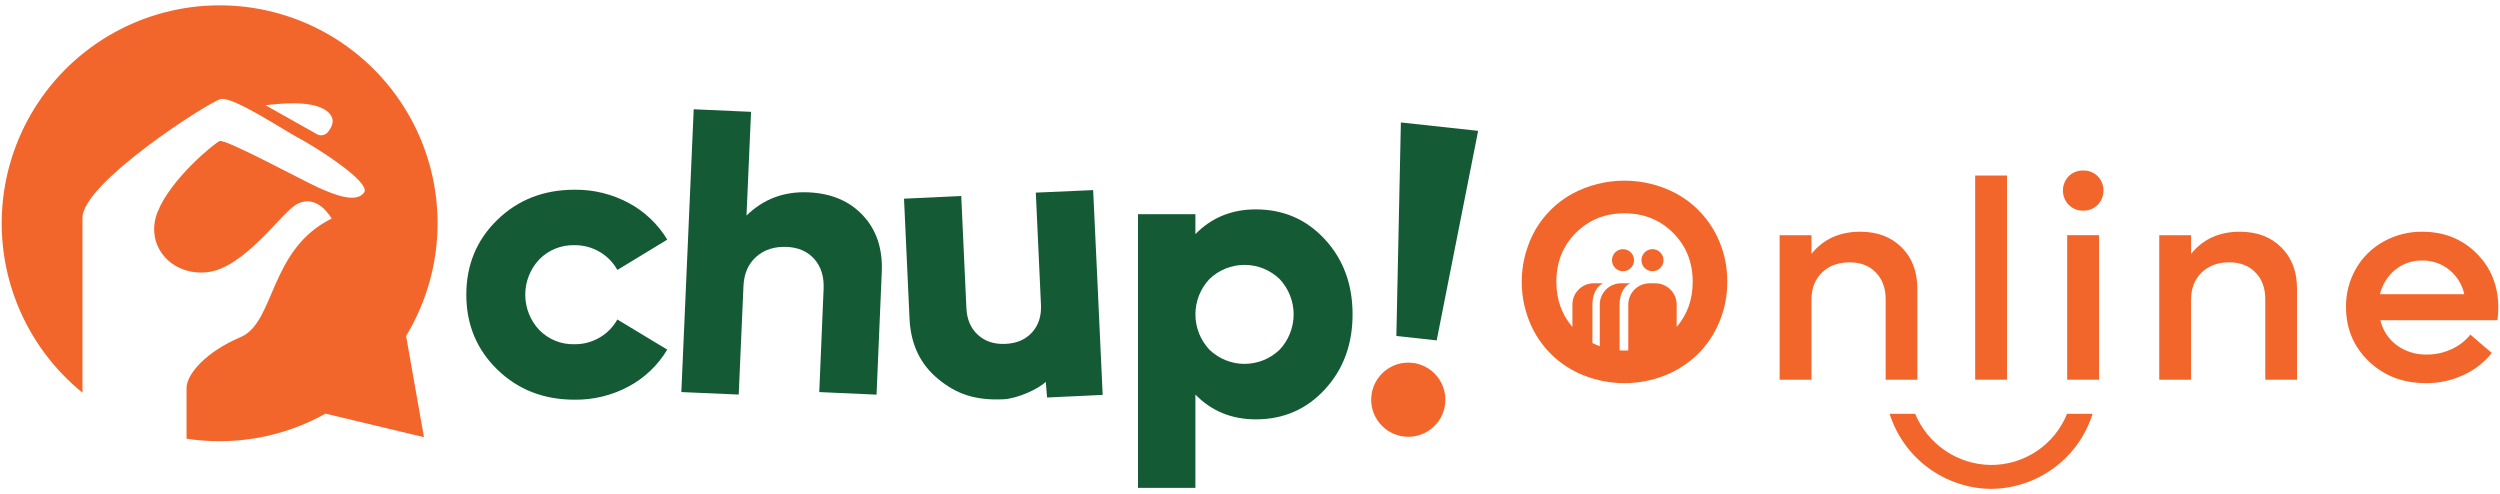 <svg width="329" height="65" viewBox="0 0 329 65" fill="none" xmlns="http://www.w3.org/2000/svg">
<g clip-path="url(#clip0_496_73790)">
<path d="M57.585 29.374C57.584 24.531 56.356 19.767 54.016 15.526C51.675 11.286 48.3 7.707 44.203 5.123C40.106 2.54 35.421 1.036 30.586 0.752C25.751 0.467 20.923 1.412 16.552 3.498C12.181 5.584 8.409 8.743 5.588 12.681C2.767 16.618 0.99 21.205 0.421 26.015C-0.148 30.825 0.511 35.701 2.335 40.187C4.16 44.674 7.091 48.626 10.855 51.673V28.644C10.855 24.066 27.423 13.467 29.015 13.041C30.607 12.616 37.438 17.194 39.25 18.13C41.061 19.067 48.961 23.965 47.908 25.356C46.855 26.747 44.076 25.663 41.957 24.713C39.838 23.764 29.645 18.233 28.904 18.564C28.163 18.894 22.452 23.55 20.731 27.908C19.01 32.267 22.514 36.344 27.296 35.818C32.078 35.292 36.93 28.172 38.909 26.959C41.732 25.261 43.647 28.765 43.647 28.765C35.415 32.801 36.218 42.443 31.657 44.368C27.098 46.293 24.55 49.253 24.55 51.049V57.733C30.844 58.697 37.279 57.536 42.839 54.435L55.794 57.532L53.441 44.21C56.154 39.737 57.587 34.606 57.585 29.374ZM43.134 17.4C42.946 17.619 42.682 17.76 42.396 17.795C42.109 17.829 41.82 17.756 41.585 17.588L34.94 13.849C36.519 13.674 41.134 13.075 43.077 14.665C44.251 15.63 43.725 16.698 43.126 17.4H43.134Z" fill="#F2662B"/>
<path d="M194.523 17.22L189.068 44.794L183.762 44.216L184.355 16.115L194.523 17.22Z" fill="#145A35"/>
<path d="M185.329 57.481C188.024 57.481 190.209 55.296 190.209 52.601C190.209 49.906 188.024 47.721 185.329 47.721C182.634 47.721 180.449 49.906 180.449 52.601C180.449 55.296 182.634 57.481 185.329 57.481Z" fill="#F2662B"/>
<path d="M75.612 52.6C71.554 52.6 68.165 51.278 65.447 48.633C62.729 45.989 61.369 42.706 61.367 38.783C61.367 34.861 62.727 31.577 65.447 28.933C68.167 26.289 71.556 24.967 75.612 24.969C78.106 24.936 80.566 25.54 82.761 26.724C84.846 27.845 86.59 29.506 87.811 31.534L81.246 35.526C80.698 34.541 79.896 33.721 78.923 33.152C77.921 32.56 76.776 32.254 75.612 32.267C74.751 32.24 73.893 32.392 73.093 32.715C72.294 33.037 71.57 33.521 70.967 34.138C69.783 35.395 69.123 37.056 69.123 38.783C69.123 40.51 69.783 42.172 70.967 43.428C71.57 44.045 72.293 44.53 73.093 44.852C73.893 45.174 74.751 45.327 75.612 45.299C76.775 45.313 77.919 45.007 78.921 44.417C79.894 43.847 80.696 43.028 81.243 42.043L87.808 46.009C86.594 48.048 84.848 49.72 82.758 50.845C80.564 52.028 78.105 52.632 75.612 52.6Z" fill="#145A35"/>
<path d="M106.387 25.311C109.416 25.445 111.815 26.465 113.584 28.371C115.353 30.277 116.172 32.745 116.041 35.773L115.354 51.935L107.816 51.597L108.387 37.989C108.455 36.393 108.049 35.094 107.166 34.093C106.283 33.091 105.079 32.559 103.553 32.495C101.919 32.423 100.577 32.853 99.527 33.785C98.478 34.718 97.916 35.995 97.842 37.618L97.215 51.925L89.664 51.597L91.292 14.379L98.838 14.717L98.24 28.371C100.459 26.191 103.175 25.171 106.387 25.311Z" fill="#145A35"/>
<path d="M165.269 27.556C168.908 27.556 171.939 28.873 174.363 31.507C176.787 34.141 177.999 37.428 177.999 41.37C177.999 45.31 176.787 48.597 174.363 51.233C171.939 53.869 168.908 55.187 165.269 55.187C162.088 55.187 159.437 54.1 157.315 51.927V64.201H149.762V28.185H157.315V30.812C159.437 28.64 162.088 27.554 165.269 27.556ZM159.158 46.018C160.398 47.216 162.055 47.886 163.78 47.886C165.504 47.886 167.162 47.216 168.402 46.018C169.584 44.76 170.242 43.099 170.242 41.372C170.242 39.646 169.584 37.985 168.402 36.727C167.162 35.529 165.504 34.859 163.78 34.859C162.055 34.859 160.398 35.529 159.158 36.727C157.976 37.985 157.317 39.646 157.317 41.372C157.317 43.099 157.976 44.76 159.158 46.018Z" fill="#145A35"/>
<path d="M136.313 25.349L136.992 40.111C137.061 41.589 136.67 42.799 135.82 43.742C134.97 44.685 133.805 45.189 132.324 45.254C130.844 45.325 129.634 44.93 128.693 44.069C127.752 43.209 127.247 42.039 127.178 40.56L126.499 25.791L118.969 26.147L119.694 41.941C119.849 45.306 121.113 47.958 123.487 49.897C125.859 51.835 128.287 52.717 132.04 52.547C133.882 52.462 136.636 51.205 137.622 50.248L137.795 52.312L145.111 51.969L144.595 40.792L144.445 37.538L143.859 25.017L136.313 25.349Z" fill="#145A35"/>
<path d="M220.675 25.514C218.554 24.372 216.183 23.773 213.775 23.773C211.366 23.773 208.995 24.372 206.874 25.514C204.848 26.636 203.169 28.293 202.02 30.304C201.002 32.131 200.409 34.163 200.283 36.251C200.157 38.339 200.503 40.428 201.294 42.364C201.941 43.957 202.904 45.402 204.127 46.611C205.35 47.82 206.806 48.767 208.407 49.394C211.849 50.767 215.686 50.767 219.127 49.394C220.733 48.755 222.197 47.805 223.436 46.599C224.652 45.39 225.615 43.95 226.267 42.364C226.964 40.694 227.318 38.9 227.307 37.09C227.335 34.711 226.725 32.367 225.539 30.304C224.386 28.293 222.704 26.636 220.675 25.514ZM220.651 43.024V40.067C220.644 39.324 220.344 38.614 219.816 38.092C219.288 37.57 218.574 37.279 217.832 37.281H217.07C216.332 37.285 215.626 37.58 215.104 38.101C214.582 38.623 214.287 39.329 214.282 40.067V46.111C214.108 46.111 213.937 46.135 213.76 46.135C213.584 46.135 213.342 46.121 213.136 46.109V40.064C213.136 39.003 213.521 37.767 214.531 37.279H213.315C212.578 37.283 211.872 37.578 211.351 38.1C210.829 38.621 210.534 39.327 210.53 40.064V45.565C210.199 45.443 209.876 45.302 209.563 45.142V40.064C209.563 39.003 209.947 37.767 210.958 37.279H209.713C208.976 37.283 208.27 37.578 207.748 38.1C207.227 38.621 206.932 39.327 206.928 40.064V43.028C205.525 41.396 204.817 39.416 204.817 37.088C204.817 34.509 205.67 32.362 207.377 30.647C209.084 28.932 211.213 28.073 213.763 28.07C216.324 28.07 218.463 28.929 220.182 30.647C221.9 32.365 222.759 34.512 222.759 37.088C222.759 39.416 222.051 41.392 220.651 43.024Z" fill="#F2662B"/>
<path d="M252.323 49.969V37.999C252.323 35.742 251.633 33.927 250.255 32.554C248.877 31.181 247.059 30.494 244.801 30.494C242.09 30.494 239.953 31.466 238.389 33.41V30.951H234.199V49.969H238.389V39.44C238.389 37.957 238.85 36.767 239.772 35.869C240.694 34.971 241.909 34.523 243.416 34.525C244.849 34.525 245.996 34.969 246.858 35.857C247.721 36.745 248.152 37.916 248.152 39.37V49.974L252.323 49.969Z" fill="#F2662B"/>
<path d="M264.124 23.099H259.934V49.967H264.124V23.099Z" fill="#F2662B"/>
<path d="M276.233 30.951H272.043V49.969H276.233V30.951Z" fill="#F2662B"/>
<path d="M274.14 22.437C273.79 22.428 273.442 22.489 273.116 22.617C272.79 22.746 272.494 22.938 272.244 23.184C271.754 23.689 271.48 24.366 271.48 25.07C271.48 25.773 271.754 26.45 272.244 26.955C272.491 27.205 272.787 27.402 273.113 27.534C273.439 27.665 273.788 27.728 274.14 27.719C274.493 27.729 274.844 27.668 275.173 27.538C275.502 27.408 275.801 27.213 276.052 26.965C276.544 26.458 276.819 25.78 276.819 25.074C276.819 24.369 276.544 23.69 276.052 23.184C275.8 22.937 275.5 22.744 275.172 22.616C274.843 22.488 274.492 22.427 274.14 22.437Z" fill="#F2662B"/>
<path d="M294.758 30.494C292.049 30.494 289.911 31.466 288.346 33.41V30.951H284.156V49.969H288.346V39.44C288.346 37.957 288.807 36.767 289.729 35.869C290.651 34.971 291.866 34.521 293.373 34.52C294.804 34.52 295.952 34.964 296.815 35.852C297.679 36.74 298.111 37.911 298.109 39.365V49.969H302.289V37.999C302.289 35.742 301.6 33.927 300.222 32.554C298.844 31.181 297.023 30.494 294.758 30.494Z" fill="#F2662B"/>
<path d="M318.781 30.495C316.994 30.474 315.233 30.92 313.672 31.788C312.161 32.622 310.907 33.854 310.045 35.35C309.166 36.881 308.714 38.62 308.735 40.386C308.735 43.242 309.734 45.628 311.731 47.545C313.728 49.461 316.232 50.421 319.245 50.424C320.939 50.438 322.615 50.077 324.153 49.368C325.621 48.708 326.912 47.709 327.917 46.452L325.096 44.034C324.457 44.841 323.636 45.485 322.7 45.913C321.663 46.411 320.526 46.666 319.376 46.657C317.956 46.696 316.564 46.264 315.415 45.429C314.326 44.626 313.56 43.459 313.254 42.141H328.667C328.74 41.598 328.776 41.05 328.776 40.502C328.776 37.634 327.825 35.251 325.923 33.35C324.021 31.45 321.64 30.498 318.781 30.495ZM313.205 38.715C313.504 37.448 314.212 36.316 315.219 35.492C316.215 34.685 317.464 34.257 318.745 34.283C320.037 34.257 321.297 34.685 322.306 35.492C323.32 36.307 324.024 37.444 324.3 38.715H313.205Z" fill="#F2662B"/>
<path d="M213.587 32.789C213.3 32.789 213.02 32.874 212.781 33.033C212.543 33.193 212.357 33.419 212.247 33.685C212.137 33.95 212.109 34.241 212.165 34.523C212.221 34.804 212.359 35.063 212.562 35.266C212.764 35.468 213.023 35.606 213.304 35.663C213.586 35.718 213.877 35.69 214.142 35.58C214.408 35.47 214.634 35.284 214.794 35.046C214.953 34.807 215.038 34.527 215.038 34.24C215.038 33.855 214.885 33.486 214.613 33.214C214.341 32.942 213.972 32.789 213.587 32.789Z" fill="#F2662B"/>
<path d="M217.466 32.789C217.179 32.789 216.899 32.874 216.66 33.033C216.422 33.193 216.236 33.419 216.126 33.685C216.016 33.95 215.988 34.241 216.043 34.523C216.099 34.804 216.238 35.063 216.441 35.266C216.643 35.468 216.902 35.606 217.183 35.663C217.465 35.718 217.756 35.69 218.021 35.58C218.286 35.47 218.513 35.284 218.672 35.046C218.832 34.807 218.917 34.527 218.917 34.24C218.917 33.855 218.764 33.486 218.492 33.214C218.22 32.942 217.851 32.789 217.466 32.789Z" fill="#F2662B"/>
<path d="M261.933 61.186C259.807 61.151 257.738 60.495 255.98 59.3C254.222 58.104 252.851 56.421 252.037 54.457H248.672C249.567 57.282 251.326 59.755 253.701 61.527C256.077 63.299 258.948 64.281 261.911 64.334H262.03C265.015 64.312 267.916 63.344 270.316 61.569C272.717 59.795 274.492 57.305 275.388 54.457H272.022C271.213 56.464 269.818 58.18 268.017 59.38C266.217 60.581 264.097 61.21 261.933 61.186Z" fill="#F2662B"/>
</g>
<defs>
<clipPath id="clip0_496_73790">
<rect width="328.774" height="64" fill="white" transform="translate(0 0.5)"/>
</clipPath>
</defs>
</svg>
